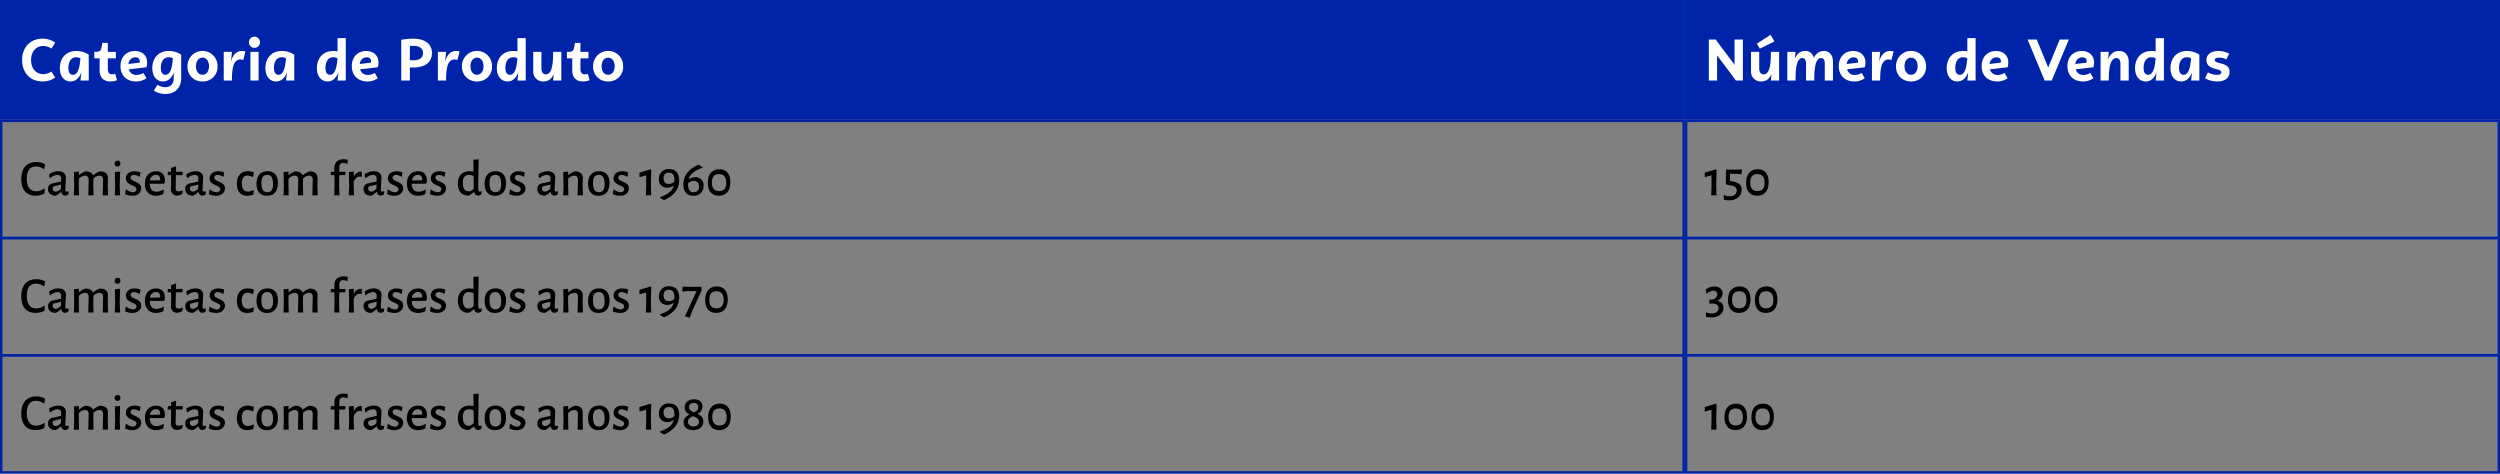 <svg xmlns="http://www.w3.org/2000/svg" width="1024" height="194" viewBox="0 0 1024 194">
  <rect x="0" y="0" width="1024" height="194" fill="#808080" stroke="none"/>
  <g id="_img_Tabela_1_" data-name="&lt;img Tabela_1&gt;" transform="translate(8273 11542.674)">
    <rect id="Retângulo_124926" data-name="Retângulo 124926" width="690.125" height="49" transform="translate(-8273 -11542.674)" fill="#0024a9"/>
    <g id="Retângulo_124927" data-name="Retângulo 124927" transform="translate(-8273 -11493.674)" fill="none" stroke="#0023a2" stroke-width="1">
      <rect width="690.125" height="49" stroke="none"/>
      <rect x="0.5" y="0.5" width="689.125" height="48" fill="none"/>
    </g>
    <g id="Retângulo_124928" data-name="Retângulo 124928" transform="translate(-8273 -11445.674)" fill="none" stroke="#0023a2" stroke-width="1">
      <rect width="690.125" height="49" stroke="none"/>
      <rect x="0.5" y="0.5" width="689.125" height="48" fill="none"/>
    </g>
    <g id="Retângulo_124929" data-name="Retângulo 124929" transform="translate(-8273 -11397.674)" fill="none" stroke="#0023a2" stroke-width="1">
      <rect width="690.125" height="49" stroke="none"/>
      <rect x="0.5" y="0.5" width="689.125" height="48" fill="none"/>
    </g>
    <path id="Caminho_770543" data-name="Caminho 770543" d="M0,0H333.875V49H0Z" transform="translate(-7582.875 -11542.674)" fill="#0024a9"/>
    <g id="Caminho_770544" data-name="Caminho 770544" transform="translate(-7582.875 -11493.674)" fill="none">
      <path d="M0,0H333.875V49H0Z" stroke="none"/>
      <path d="M 1 1 L 1 48 L 332.875 48 L 332.875 1 L 1 1 M 0 -3.814697265625e-06 L 333.875 -3.814697265625e-06 L 333.875 49 L 0 49 L 0 -3.814697265625e-06 Z" stroke="none" fill="#0024a9"/>
    </g>
    <g id="Caminho_770545" data-name="Caminho 770545" transform="translate(-7582.875 -11445.674)" fill="none">
      <path d="M0,0H333.875V49H0Z" stroke="none"/>
      <path d="M 1 1 L 1 48 L 332.875 48 L 332.875 1 L 1 1 M 0 -3.814697265625e-06 L 333.875 -3.814697265625e-06 L 333.875 49 L 0 49 L 0 -3.814697265625e-06 Z" stroke="none" fill="#0024a9"/>
    </g>
    <g id="Caminho_770546" data-name="Caminho 770546" transform="translate(-7582.875 -11397.674)" fill="none">
      <path d="M0,0H333.875V49H0Z" stroke="none"/>
      <path d="M 1 1 L 1 48 L 332.875 48 L 332.875 1 L 1 1 M 0 -3.814697265625e-06 L 333.875 -3.814697265625e-06 L 333.875 49 L 0 49 L 0 -3.814697265625e-06 Z" stroke="none" fill="#0024a9"/>
    </g>
    <path id="Caminho_771971" data-name="Caminho 771971" d="M9.72,22.36c-3.12,0-4.992-2.472-4.992-5.76S6.6,10.84,9.72,10.84A5.73,5.73,0,0,1,13.056,11.9l1.56-2.448A8.687,8.687,0,0,0,9.456,7.84c-5.256,0-8.4,3.72-8.4,8.76,0,5.064,3.144,8.76,8.4,8.76a8.632,8.632,0,0,0,5.16-1.608L13.056,21.3A5.893,5.893,0,0,1,9.72,22.36ZM23.3,12.88c-4.752,0-6.792,3.456-6.792,7.008,0,3.216,1.656,5.472,4.392,5.472,2.208,0,3.576-1.56,4.416-3.7L24.96,25h3.384V14.416A8.823,8.823,0,0,0,23.3,12.88Zm-1.368,9.768c-1.08,0-1.92-.7-1.92-2.88,0-1.656.576-4.32,3.24-4.32a3.938,3.938,0,0,1,1.68.408C24.744,19,24.048,22.648,21.936,22.648ZM37.224,25.36a7.728,7.728,0,0,0,2.688-.5l-.7-2.64a3.431,3.431,0,0,1-1.2.24c-1.248,0-1.848-.744-1.848-2.232V15.9h3.288V13.24H36.168V9.568H33.936l-.24,1.3c-.36,1.9-.552,2.376-2.712,2.376h-.36V15.9h2.184v4.9C32.808,23.608,34.3,25.36,37.224,25.36ZM47.952,22.7a3.1,3.1,0,0,1-3.192-2.3l7.2-.84a6.2,6.2,0,0,0,.312-1.968c0-2.976-2.16-4.7-5.04-4.7-3.408,0-5.88,2.4-5.88,6.192,0,3.768,2.472,6.288,6.36,6.288a7.239,7.239,0,0,0,4.272-1.32l-1.248-2.184A5.387,5.387,0,0,1,47.952,22.7Zm-.528-7.224c1.056,0,1.824.552,1.824,1.584a1.854,1.854,0,0,1-.072.6l-4.56.552A2.878,2.878,0,0,1,47.424,15.472ZM61.176,12.88c-4.752,0-6.792,3.456-6.792,7.008,0,3.216,1.656,5.472,4.392,5.472,2.16,0,3.528-1.512,4.368-3.6v2.232c0,2.52-1.344,3.72-3.432,3.72a5.959,5.959,0,0,1-3.216-.984l-1.488,2.4A8.677,8.677,0,0,0,59.784,30.5c3.7,0,6.432-2.3,6.432-6.5V14.416A8.823,8.823,0,0,0,61.176,12.88Zm-1.368,9.768c-1.08,0-1.92-.7-1.92-2.88,0-1.656.576-4.32,3.24-4.32a3.618,3.618,0,0,1,1.68.408C62.616,19,61.944,22.648,59.808,22.648ZM74.952,25.36A5.935,5.935,0,0,0,81.1,19.12a6.157,6.157,0,1,0-12.312,0A5.941,5.941,0,0,0,74.952,25.36Zm0-2.736c-1.776,0-2.688-1.632-2.688-3.5s.912-3.5,2.688-3.5c1.752,0,2.664,1.632,2.664,3.5S76.7,22.624,74.952,22.624Zm16.2-9.744c-2.592,0-3.888,1.92-4.56,4.488L87,13.24H83.64V25H87c0-3.888.24-8.64,3.432-8.64a3.808,3.808,0,0,1,1.2.216l.888-3.5A4.957,4.957,0,0,0,91.152,12.88Zm5.088-1.3A2.2,2.2,0,0,0,98.5,9.3a2.268,2.268,0,1,0-4.536,0A2.205,2.205,0,0,0,96.24,11.584ZM97.92,25V13.24H94.56V25ZM107.5,12.88c-4.752,0-6.792,3.456-6.792,7.008,0,3.216,1.656,5.472,4.392,5.472,2.208,0,3.576-1.56,4.416-3.7L109.152,25h3.384V14.416A8.823,8.823,0,0,0,107.5,12.88Zm-1.368,9.768c-1.08,0-1.92-.7-1.92-2.88,0-1.656.576-4.32,3.24-4.32a3.938,3.938,0,0,1,1.68.408C108.936,19,108.24,22.648,106.128,22.648Zm24.12-9.624a9.245,9.245,0,0,0-1.656-.144c-4.752,0-6.792,3.456-6.792,7.008,0,3.216,1.656,5.472,4.392,5.472,2.208,0,3.576-1.584,4.416-3.72l-.36,3.36h3.384V7.624h-3.384Zm-3.024,9.624c-1.08,0-1.92-.7-1.92-2.88,0-1.656.576-4.32,3.24-4.32a3.938,3.938,0,0,1,1.68.408C130.032,19,129.336,22.648,127.224,22.648Zm15.48.048a3.1,3.1,0,0,1-3.192-2.3l7.2-.84a6.2,6.2,0,0,0,.312-1.968c0-2.976-2.16-4.7-5.04-4.7-3.408,0-5.88,2.4-5.88,6.192,0,3.768,2.472,6.288,6.36,6.288a7.239,7.239,0,0,0,4.272-1.32l-1.248-2.184A5.387,5.387,0,0,1,142.7,22.7Zm-.528-7.224c1.056,0,1.824.552,1.824,1.584a1.855,1.855,0,0,1-.072.6l-4.56.552A2.878,2.878,0,0,1,142.176,15.472ZM161.184,7.84a29.324,29.324,0,0,0-4.824.456V25h3.528V19.6c.48.024.96.048,1.368.048,5.16,0,7.68-2.4,7.68-5.9C168.936,10.264,166.416,7.84,161.184,7.84Zm.072,8.856q-.612,0-1.368-.072v-5.76q.756-.072,1.368-.072c2.664,0,4.008,1.056,4.008,2.952C165.264,15.664,163.92,16.7,161.256,16.7Zm17.616-3.816c-2.592,0-3.888,1.92-4.56,4.488l.408-4.128h-3.36V25h3.36c0-3.888.24-8.64,3.432-8.64a3.808,3.808,0,0,1,1.2.216l.888-3.5A4.957,4.957,0,0,0,178.872,12.88Zm8.52,12.48a5.935,5.935,0,0,0,6.144-6.24,6.157,6.157,0,1,0-12.312,0A5.941,5.941,0,0,0,187.392,25.36Zm0-2.736c-1.776,0-2.688-1.632-2.688-3.5s.912-3.5,2.688-3.5c1.752,0,2.664,1.632,2.664,3.5S189.144,22.624,187.392,22.624Zm16.56-9.6a9.245,9.245,0,0,0-1.656-.144c-4.752,0-6.792,3.456-6.792,7.008,0,3.216,1.656,5.472,4.392,5.472,2.208,0,3.576-1.584,4.416-3.72l-.36,3.36h3.384V7.624h-3.384Zm-3.024,9.624c-1.08,0-1.92-.7-1.92-2.88,0-1.656.576-4.32,3.24-4.32a3.938,3.938,0,0,1,1.68.408C203.736,19,203.04,22.648,200.928,22.648Zm21-9.408h-3.384c0,3.816-.12,9.216-3,9.216-1.488,0-1.776-1.56-1.776-2.568V13.24h-3.36v7.752a4.02,4.02,0,0,0,4.272,4.368c2.064,0,3.336-1.224,4.128-3.048L218.544,25h3.384Zm8.88,12.12a7.728,7.728,0,0,0,2.688-.5l-.7-2.64a3.431,3.431,0,0,1-1.2.24c-1.248,0-1.848-.744-1.848-2.232V15.9h3.288V13.24h-3.288V9.568H227.52l-.24,1.3c-.36,1.9-.552,2.376-2.712,2.376h-.36V15.9h2.184v4.9C226.392,23.608,227.88,25.36,230.808,25.36Zm10.3,0a5.935,5.935,0,0,0,6.144-6.24,6.157,6.157,0,1,0-12.312,0A5.941,5.941,0,0,0,241.1,25.36Zm0-2.736c-1.776,0-2.688-1.632-2.688-3.5s.912-3.5,2.688-3.5c1.752,0,2.664,1.632,2.664,3.5S242.856,22.624,241.1,22.624Z" transform="translate(-8265 -11534.674)" fill="#fff"/>
    <path id="Caminho_771972" data-name="Caminho 771972" d="M5.256,25V14.656L12.984,25h2.832V8.2H12.408V18.52L4.68,8.2H1.872V25ZM27.144,6.256,21.528,9.9l1.248,2.016,5.976-2.952Zm3.528,6.984H27.288c0,3.816-.12,9.216-3,9.216-1.488,0-1.776-1.56-1.776-2.568V13.24h-3.36v7.752a4.02,4.02,0,0,0,4.272,4.368c2.064,0,3.336-1.224,4.128-3.048L27.288,25h3.384Zm18.288-.36A4.317,4.317,0,0,0,44.9,15.832,3.494,3.494,0,0,0,41.28,12.88c-2.088,0-3.384,1.3-4.176,3.216l.288-2.856h-3.36V25h3.36c0-3.792.168-9.216,2.832-9.216,1.32,0,1.464,1.44,1.464,2.568V25h3.384c0-3.768.144-9.216,2.808-9.216,1.344,0,1.488,1.44,1.488,2.568V25h3.36V17.416C52.728,14.56,51.36,12.88,48.96,12.88ZM61.7,22.7a3.1,3.1,0,0,1-3.192-2.3l7.2-.84a6.2,6.2,0,0,0,.312-1.968c0-2.976-2.16-4.7-5.04-4.7-3.408,0-5.88,2.4-5.88,6.192,0,3.768,2.472,6.288,6.36,6.288a7.239,7.239,0,0,0,4.272-1.32l-1.248-2.184A5.387,5.387,0,0,1,61.7,22.7Zm-.528-7.224c1.056,0,1.824.552,1.824,1.584a1.854,1.854,0,0,1-.072.6l-4.56.552A2.878,2.878,0,0,1,61.176,15.472ZM76.2,12.88c-2.592,0-3.888,1.92-4.56,4.488l.408-4.128h-3.36V25h3.36c0-3.888.24-8.64,3.432-8.64a3.808,3.808,0,0,1,1.2.216l.888-3.5A4.957,4.957,0,0,0,76.2,12.88Zm8.52,12.48a5.935,5.935,0,0,0,6.144-6.24,6.157,6.157,0,1,0-12.312,0A5.941,5.941,0,0,0,84.72,25.36Zm0-2.736c-1.776,0-2.688-1.632-2.688-3.5s.912-3.5,2.688-3.5c1.752,0,2.664,1.632,2.664,3.5S86.472,22.624,84.72,22.624Zm23.04-9.6a9.245,9.245,0,0,0-1.656-.144c-4.752,0-6.792,3.456-6.792,7.008,0,3.216,1.656,5.472,4.392,5.472,2.208,0,3.576-1.584,4.416-3.72L107.76,25h3.384V7.624H107.76Zm-3.024,9.624c-1.08,0-1.92-.7-1.92-2.88,0-1.656.576-4.32,3.24-4.32a3.938,3.938,0,0,1,1.68.408C107.544,19,106.848,22.648,104.736,22.648Zm15.48.048a3.1,3.1,0,0,1-3.192-2.3l7.2-.84a6.2,6.2,0,0,0,.312-1.968c0-2.976-2.16-4.7-5.04-4.7-3.408,0-5.88,2.4-5.88,6.192,0,3.768,2.472,6.288,6.36,6.288a7.239,7.239,0,0,0,4.272-1.32L123,21.856A5.387,5.387,0,0,1,120.216,22.7Zm-.528-7.224c1.056,0,1.824.552,1.824,1.584a1.854,1.854,0,0,1-.072.6l-4.56.552A2.878,2.878,0,0,1,119.688,15.472Zm21.192,4.176L136.176,8.2h-3.744L139.44,25h2.88l7.008-16.8h-3.744ZM155.352,22.7a3.1,3.1,0,0,1-3.192-2.3l7.2-.84a6.2,6.2,0,0,0,.312-1.968c0-2.976-2.16-4.7-5.04-4.7-3.408,0-5.88,2.4-5.88,6.192,0,3.768,2.472,6.288,6.36,6.288a7.239,7.239,0,0,0,4.272-1.32l-1.248-2.184A5.387,5.387,0,0,1,155.352,22.7Zm-.528-7.224c1.056,0,1.824.552,1.824,1.584a1.855,1.855,0,0,1-.072.6l-4.56.552A2.878,2.878,0,0,1,154.824,15.472Zm15.048-2.592c-2.28,0-3.648,1.392-4.464,3.432l.288-3.072h-3.36V25h3.36c0-3.816.216-9.216,3.144-9.216,1.488,0,1.632,1.584,1.632,2.568V25h3.384V17.416C173.856,14.584,172.392,12.88,169.872,12.88Zm15.024.144a9.245,9.245,0,0,0-1.656-.144c-4.752,0-6.792,3.456-6.792,7.008,0,3.216,1.656,5.472,4.392,5.472,2.208,0,3.576-1.584,4.416-3.72L184.9,25h3.384V7.624H184.9Zm-3.024,9.624c-1.08,0-1.92-.7-1.92-2.88,0-1.656.576-4.32,3.24-4.32a3.938,3.938,0,0,1,1.68.408C184.68,19,183.984,22.648,181.872,22.648ZM197.76,12.88c-4.752,0-6.792,3.456-6.792,7.008,0,3.216,1.656,5.472,4.392,5.472,2.208,0,3.576-1.56,4.416-3.7L199.416,25H202.8V14.416A8.823,8.823,0,0,0,197.76,12.88Zm-1.368,9.768c-1.08,0-1.92-.7-1.92-2.88,0-1.656.576-4.32,3.24-4.32a3.938,3.938,0,0,1,1.68.408C199.2,19,198.5,22.648,196.392,22.648Zm13.752,2.712c2.9,0,5.016-1.248,5.016-3.96,0-4.176-6.072-2.952-6.072-4.8,0-.768.96-.984,1.848-.984a6.275,6.275,0,0,1,2.928.72l1.152-2.352a9.328,9.328,0,0,0-4.416-1.1c-2.424,0-4.9,1.008-4.9,3.7,0,4.392,6.1,3.12,6.1,5.064,0,.648-.648,1.008-1.824,1.008a7.347,7.347,0,0,1-3.648-1.032L205.1,24.064A10.27,10.27,0,0,0,210.144,25.36Z" transform="translate(-7574.938 -11534.674)" fill="#fff"/>
    <path id="Caminho_771974" data-name="Caminho 771974" d="M6.867,5.371c-3.906,0-6.153,2.52-6.153,7.014,0,4.347,2.121,6.783,5.9,6.783a7.806,7.806,0,0,0,3.57-.882l.168-1.974-.21-.126a5.655,5.655,0,0,1-3.36,1.155c-2.415,0-3.8-1.764-3.8-5.187,0-3.318,1.344-4.977,3.8-4.977A4.991,4.991,0,0,1,9.891,8.269l.21-.063L10.5,6.3A7.12,7.12,0,0,0,6.867,5.371ZM15.876,9.13a6.729,6.729,0,0,0-3.78,1.26l.273,1.491.168.105a4.783,4.783,0,0,1,3-1.344,1.382,1.382,0,0,1,1.512,1.575l-.021,1.134-3.318.735a2.237,2.237,0,0,0-2.037,2.331c0,1.68,1.155,2.73,3.108,2.751a6.149,6.149,0,0,0,2.184-1.575h.147a1.635,1.635,0,0,0,1.533,1.554,3.422,3.422,0,0,0,1.323-.462l.21-1.176-.189-.147a3.212,3.212,0,0,1-.63.084c-.441,0-.609-.168-.609-.714,0-.714.252-4.242.252-4.977C19.005,10.1,17.787,9.13,15.876,9.13Zm1.155,5.46-.063,1.617a2.965,2.965,0,0,1-2.1,1.281,1.21,1.21,0,0,1-1.281-1.344.775.775,0,0,1,.714-.9ZM34.083,19h2.163l-.1-4.242.063-2.73c.021-1.806-1.092-2.835-3.255-2.835a7.616,7.616,0,0,0-2.772,1.575h-.126c-.42-1.008-1.449-1.575-3.024-1.575a6.974,6.974,0,0,0-2.583,1.491H24.3l.021-1.407-2.037.189.1,5.481L22.26,19h2.121l-.1-4.242L24.3,12.2a3.767,3.767,0,0,1,2.52-1.26c1.008,0,1.512.651,1.491,1.7L28.161,19H30.3l-.084-4.242.042-2.6a3.7,3.7,0,0,1,2.478-1.218c1.008,0,1.512.651,1.491,1.7ZM40.194,4.8a1.136,1.136,0,0,0-1.218,1.218A1.066,1.066,0,0,0,40.131,7.2a1.131,1.131,0,0,0,1.176-1.239A1.039,1.039,0,0,0,40.194,4.8Zm.84,9.954L41.2,9.277l-2.142.189.1,5.481L39.039,19h2.142ZM47.1,9.151c-2.226,0-3.528,1.26-3.528,2.919,0,3.045,4.347,2.646,4.347,4.431a1.342,1.342,0,0,1-1.491,1.239,4.437,4.437,0,0,1-2.688-1.134l-.231.147-.252,1.785a7.6,7.6,0,0,0,2.94.651c2.415,0,3.633-1.491,3.633-3.045,0-2.961-4.347-2.583-4.347-4.347a1.226,1.226,0,0,1,1.365-1.155,3.917,3.917,0,0,1,2.142.735l.273-.063.294-1.68A6.649,6.649,0,0,0,47.1,9.151Zm11.991,5.1.357-.336a8.182,8.182,0,0,0,.084-1.05c0-2.31-1.281-3.717-3.528-3.717-2.814,0-4.641,1.911-4.641,5.061,0,3.066,1.68,4.977,4.578,4.977a6.816,6.816,0,0,0,2.94-.714l.252-1.7-.189-.126a5.765,5.765,0,0,1-2.835.882c-1.848,0-2.73-1.2-2.772-3.276Zm-1.512-1.407-4.137.1a2.461,2.461,0,0,1,2.436-2.331c1.05,0,1.743.609,1.743,1.974Zm7.581,4.536c-.861,0-1.239-.336-1.218-1.386l.105-5.271h2.709l.1-1.218-.084-.147H64.092l.042-2.079-.189-.168-1.89.714V9.361H60.774L60.669,10.6l.084.126h1.323l.021,4.095-.084,1.512a2.506,2.506,0,0,0,2.478,2.793,6.063,6.063,0,0,0,2.142-.63l.21-1.344L66.633,17A3.311,3.311,0,0,1,65.163,17.383Zm6.93-8.253a6.729,6.729,0,0,0-3.78,1.26l.273,1.491.168.105a4.783,4.783,0,0,1,3-1.344,1.382,1.382,0,0,1,1.512,1.575l-.021,1.134-3.318.735a2.237,2.237,0,0,0-2.037,2.331c0,1.68,1.155,2.73,3.108,2.751a6.149,6.149,0,0,0,2.184-1.575h.147a1.635,1.635,0,0,0,1.533,1.554,3.422,3.422,0,0,0,1.323-.462l.21-1.176-.189-.147a3.212,3.212,0,0,1-.63.084c-.441,0-.609-.168-.609-.714,0-.714.252-4.242.252-4.977C75.222,10.1,74,9.13,72.093,9.13Zm1.155,5.46-.063,1.617a2.965,2.965,0,0,1-2.1,1.281A1.21,1.21,0,0,1,69.8,16.144a.775.775,0,0,1,.714-.9ZM81.4,9.151c-2.226,0-3.528,1.26-3.528,2.919,0,3.045,4.347,2.646,4.347,4.431a1.342,1.342,0,0,1-1.491,1.239,4.437,4.437,0,0,1-2.688-1.134l-.231.147-.252,1.785a7.6,7.6,0,0,0,2.94.651c2.415,0,3.633-1.491,3.633-3.045,0-2.961-4.347-2.583-4.347-4.347a1.226,1.226,0,0,1,1.365-1.155,3.917,3.917,0,0,1,2.142.735l.273-.063.294-1.68A6.649,6.649,0,0,0,81.4,9.151ZM93.45,9.13c-2.772,0-4.431,1.953-4.431,5.124,0,3.066,1.554,4.935,4.179,4.935a7.5,7.5,0,0,0,2.562-.483l.21-1.722-.189-.126a5.051,5.051,0,0,1-2.247.63c-1.6,0-2.5-1.26-2.5-3.4,0-2.037.882-3.192,2.373-3.192a4.163,4.163,0,0,1,2.058.651l.21-.084.357-1.785A6.3,6.3,0,0,0,93.45,9.13Zm8.148,0c-2.9,0-4.515,1.869-4.515,5.187,0,3.108,1.533,4.872,4.242,4.872,2.9,0,4.515-1.869,4.515-5.187C105.84,10.894,104.307,9.13,101.6,9.13Zm-.126,1.491c1.575,0,2.373,1.218,2.373,3.864,0,2.2-.8,3.234-2.373,3.234-1.6,0-2.394-1.2-2.394-3.864C99.078,11.692,99.876,10.621,101.472,10.621ZM119.952,19h2.163l-.1-4.242.063-2.73c.021-1.806-1.092-2.835-3.255-2.835a7.616,7.616,0,0,0-2.772,1.575h-.126c-.42-1.008-1.449-1.575-3.024-1.575a6.974,6.974,0,0,0-2.583,1.491h-.147l.021-1.407-2.037.189.1,5.481L108.129,19h2.121l-.1-4.242.021-2.562a3.767,3.767,0,0,1,2.52-1.26c1.008,0,1.512.651,1.491,1.7L114.03,19h2.142l-.084-4.242.042-2.6a3.7,3.7,0,0,1,2.478-1.218c1.008,0,1.512.651,1.491,1.7Zm12.81-14.784c-2.415,0-3.822,1.3-3.8,3.7l.021,1.449h-1.428l-.105,1.239.084.126h1.449l.042,4.2L128.9,19h2.142l-.147-4.263.063-4.011h2.436l.126-1.218-.063-.147h-2.478L131,7.555c.021-1.218.588-1.806,1.575-1.806a3.846,3.846,0,0,1,1.617.4l.147-.126.126-1.617A8.114,8.114,0,0,0,132.762,4.216Zm6.93,5.082a3.1,3.1,0,0,0-2.646,1.911H136.9l.021-1.932-2.037.189.126,5.481L134.862,19H137l-.147-4.242.021-1.386c.735-1.449,1.47-2.037,2.331-2.037a2.939,2.939,0,0,1,.777.1l.231-.063V9.34A4.091,4.091,0,0,0,139.692,9.3Zm5.418-.168a6.729,6.729,0,0,0-3.78,1.26l.273,1.491.168.105a4.783,4.783,0,0,1,3-1.344,1.382,1.382,0,0,1,1.512,1.575l-.021,1.134-3.318.735a2.237,2.237,0,0,0-2.037,2.331c0,1.68,1.155,2.73,3.108,2.751a6.149,6.149,0,0,0,2.184-1.575h.147a1.635,1.635,0,0,0,1.533,1.554,3.422,3.422,0,0,0,1.323-.462l.21-1.176-.189-.147a3.212,3.212,0,0,1-.63.084c-.441,0-.609-.168-.609-.714,0-.714.252-4.242.252-4.977C148.239,10.1,147.021,9.13,145.11,9.13Zm1.155,5.46-.063,1.617a2.965,2.965,0,0,1-2.1,1.281,1.21,1.21,0,0,1-1.281-1.344.775.775,0,0,1,.714-.9Zm8.148-5.439c-2.226,0-3.528,1.26-3.528,2.919,0,3.045,4.347,2.646,4.347,4.431a1.342,1.342,0,0,1-1.491,1.239,4.437,4.437,0,0,1-2.688-1.134l-.231.147-.252,1.785a7.6,7.6,0,0,0,2.94.651c2.415,0,3.633-1.491,3.633-3.045,0-2.961-4.347-2.583-4.347-4.347a1.226,1.226,0,0,1,1.365-1.155,3.917,3.917,0,0,1,2.142.735l.273-.063.294-1.68A6.649,6.649,0,0,0,154.413,9.151Zm11.991,5.1.357-.336a8.181,8.181,0,0,0,.084-1.05c0-2.31-1.281-3.717-3.528-3.717-2.814,0-4.641,1.911-4.641,5.061,0,3.066,1.68,4.977,4.578,4.977a6.816,6.816,0,0,0,2.94-.714l.252-1.7-.189-.126a5.765,5.765,0,0,1-2.835.882c-1.848,0-2.73-1.2-2.772-3.276Zm-1.512-1.407-4.137.1a2.461,2.461,0,0,1,2.436-2.331c1.05,0,1.743.609,1.743,1.974Zm7.077-3.7c-2.226,0-3.528,1.26-3.528,2.919,0,3.045,4.347,2.646,4.347,4.431A1.342,1.342,0,0,1,171.3,17.74a4.437,4.437,0,0,1-2.688-1.134l-.231.147-.252,1.785a7.6,7.6,0,0,0,2.94.651c2.415,0,3.633-1.491,3.633-3.045,0-2.961-4.347-2.583-4.347-4.347a1.226,1.226,0,0,1,1.365-1.155,3.917,3.917,0,0,1,2.142.735l.273-.063.294-1.68A6.649,6.649,0,0,0,171.969,9.151Zm15.918,5.586.168-10.479-2.142.168.042,4.893a8.851,8.851,0,0,0-1.638-.168c-2.961,0-4.767,1.806-4.767,5.04,0,3.108,1.533,4.935,4.347,4.935a8.577,8.577,0,0,0,2.184-1.449h.168a1.663,1.663,0,0,0,1.554,1.47,3.4,3.4,0,0,0,1.344-.462l.189-1.176-.189-.147a3.036,3.036,0,0,1-.651.084c-.4,0-.525-.168-.546-.693Zm-3.78-4.116a4.337,4.337,0,0,1,1.869.483l.063,3.822L186,16.291a2.684,2.684,0,0,1-2.058,1.092c-1.47,0-2.352-1.2-2.373-3.444C181.524,11.692,182.532,10.621,184.107,10.621Zm10.92-1.491c-2.9,0-4.515,1.869-4.515,5.187,0,3.108,1.533,4.872,4.242,4.872,2.9,0,4.515-1.869,4.515-5.187C199.269,10.894,197.736,9.13,195.027,9.13Zm-.126,1.491c1.575,0,2.373,1.218,2.373,3.864,0,2.2-.8,3.234-2.373,3.234-1.6,0-2.394-1.2-2.394-3.864C192.507,11.692,193.3,10.621,194.9,10.621Zm9.576-1.47c-2.226,0-3.528,1.26-3.528,2.919,0,3.045,4.347,2.646,4.347,4.431A1.342,1.342,0,0,1,203.8,17.74a4.437,4.437,0,0,1-2.688-1.134l-.231.147-.252,1.785a7.6,7.6,0,0,0,2.94.651c2.415,0,3.633-1.491,3.633-3.045,0-2.961-4.347-2.583-4.347-4.347a1.226,1.226,0,0,1,1.365-1.155,3.917,3.917,0,0,1,2.142.735l.273-.063.294-1.68A6.649,6.649,0,0,0,204.477,9.151ZM216.3,9.13a6.729,6.729,0,0,0-3.78,1.26l.273,1.491.168.105a4.783,4.783,0,0,1,3-1.344,1.382,1.382,0,0,1,1.512,1.575l-.021,1.134-3.318.735a2.237,2.237,0,0,0-2.037,2.331c0,1.68,1.155,2.73,3.108,2.751a6.149,6.149,0,0,0,2.184-1.575h.147a1.635,1.635,0,0,0,1.533,1.554,3.422,3.422,0,0,0,1.323-.462l.21-1.176-.189-.147a3.212,3.212,0,0,1-.63.084c-.441,0-.609-.168-.609-.714,0-.714.252-4.242.252-4.977C219.429,10.1,218.211,9.13,216.3,9.13Zm1.155,5.46-.063,1.617a2.965,2.965,0,0,1-2.1,1.281,1.21,1.21,0,0,1-1.281-1.344.775.775,0,0,1,.714-.9ZM228.585,19h2.163l-.105-4.242.063-2.73c.021-1.806-1.092-2.835-3.255-2.835a7.141,7.141,0,0,0-2.583,1.491h-.147l.021-1.407-2.037.189.105,5.481L222.684,19h2.142l-.126-4.242.021-2.562a3.767,3.767,0,0,1,2.52-1.26c1.008,0,1.512.651,1.491,1.7Zm8.82-9.87c-2.9,0-4.515,1.869-4.515,5.187,0,3.108,1.533,4.872,4.242,4.872,2.9,0,4.515-1.869,4.515-5.187C241.647,10.894,240.114,9.13,237.4,9.13Zm-.126,1.491c1.575,0,2.373,1.218,2.373,3.864,0,2.2-.8,3.234-2.373,3.234-1.6,0-2.394-1.2-2.394-3.864C234.885,11.692,235.683,10.621,237.279,10.621Zm9.576-1.47c-2.226,0-3.528,1.26-3.528,2.919,0,3.045,4.347,2.646,4.347,4.431a1.342,1.342,0,0,1-1.491,1.239,4.437,4.437,0,0,1-2.688-1.134l-.231.147-.252,1.785a7.6,7.6,0,0,0,2.94.651c2.415,0,3.633-1.491,3.633-3.045,0-2.961-4.347-2.583-4.347-4.347a1.226,1.226,0,0,1,1.365-1.155,3.917,3.917,0,0,1,2.142.735l.273-.063.294-1.68A6.649,6.649,0,0,0,246.855,9.151ZM258.741,8.6l-.315-.231L253.911,9.7v1.7l.189.126,2.562-.714.021,4.074L256.557,19h2.163l-.105-4.347Zm7.392-.336a3.9,3.9,0,0,0-4.242,4.032,3.281,3.281,0,0,0,3.4,3.591,4.339,4.339,0,0,0,2.478-.777l.147.168c-.672,1.995-2.415,3.36-5.607,4.494v.21l1.6.966h.126c3.906-1.617,6.153-4.515,6.153-8.043C270.186,10.012,268.821,8.269,266.133,8.269Zm-.231,6.09c-1.344,0-2.1-.84-2.1-2.352a2.041,2.041,0,0,1,2.184-2.289c1.617,0,2.268,1.092,2.268,3.234l-.021.5A3.826,3.826,0,0,1,265.9,14.359Zm10.9-2.793a4.339,4.339,0,0,0-2.478.777l-.147-.168c.672-1.995,2.415-3.36,5.607-4.494v-.21l-1.6-.966h-.126c-3.906,1.617-6.153,4.515-6.153,8.043,0,2.9,1.365,4.641,4.053,4.641a3.9,3.9,0,0,0,4.242-4.032A3.281,3.281,0,0,0,276.8,11.566Zm-.693,6.174c-1.617,0-2.268-1.092-2.268-3.234l.021-.5a3.826,3.826,0,0,1,2.331-.9c1.344,0,2.1.84,2.1,2.352A2.041,2.041,0,0,1,276.108,17.74Zm10.584-9.408c-3.024,0-4.767,2.037-4.767,5.586,0,3.339,1.638,5.25,4.494,5.25,3.024,0,4.725-2.016,4.725-5.544C291.144,10.243,289.527,8.332,286.692,8.332Zm-.168,1.974c1.932,0,2.961,1.176,2.961,3.57,0,2.268-1.008,3.4-2.94,3.4-1.974,0-2.94-1.176-2.94-3.507S284.571,10.306,286.524,10.306Z" transform="translate(-8265 -11481.674)"/>
    <path id="Caminho_771973" data-name="Caminho 771973" d="M5.04,8.6l-.315-.231L.21,9.7v1.7l.189.126,2.562-.714.021,4.074L2.856,19H5.019l-.105-4.347Zm10.437-.084-.126-.147-2.058.105H10.374L9.219,8.416l-.294.294L8.82,14.38l.168.189,1.869.357c1.764.315,2.457.966,2.457,2.079,0,1.407-1.092,2.373-2.835,2.373a5.822,5.822,0,0,1-2.394-.525l-.168.168.147,1.806a11.921,11.921,0,0,0,2.121.231c3.024,0,5.145-1.785,5.145-4.389,0-1.659-.882-2.772-3.528-3.318l-1.3-.273.063-2.877h2.814l1.722.147.147-.147Zm6.447-.189c-3.024,0-4.767,2.037-4.767,5.586,0,3.339,1.638,5.25,4.494,5.25,3.024,0,4.725-2.016,4.725-5.544C26.376,10.243,24.759,8.332,21.924,8.332Zm-.168,1.974c1.932,0,2.961,1.176,2.961,3.57,0,2.268-1.008,3.4-2.94,3.4-1.974,0-2.94-1.176-2.94-3.507S19.8,10.306,21.756,10.306Z" transform="translate(-7574.938 -11481.674)"/>
    <path id="Caminho_771978" data-name="Caminho 771978" d="M4.116,8.353A5.663,5.663,0,0,0,.588,9.634L.9,11.251h.231A4.077,4.077,0,0,1,3.7,10.1a1.457,1.457,0,0,1,1.659,1.47,2.313,2.313,0,0,1-2.331,2.121l-.924.021-.063,1.47.126.147H3.486c1.554.063,2.373.735,2.373,1.89,0,1.344-1.113,2.163-2.835,2.163A5.641,5.641,0,0,1,.8,18.916l-.147.147.105,1.764a14.534,14.534,0,0,0,2.163.189c2.982,0,4.977-1.6,4.977-3.969A2.793,2.793,0,0,0,5.46,14.275v-.084A3.532,3.532,0,0,0,7.518,11.1C7.518,9.466,6.153,8.353,4.116,8.353ZM14.49,8.332c-3.024,0-4.767,2.037-4.767,5.586,0,3.339,1.638,5.25,4.494,5.25,3.024,0,4.725-2.016,4.725-5.544C18.942,10.243,17.325,8.332,14.49,8.332Zm-.168,1.974c1.932,0,2.961,1.176,2.961,3.57,0,2.268-1.008,3.4-2.94,3.4-1.974,0-2.94-1.176-2.94-3.507S12.369,10.306,14.322,10.306ZM25.515,8.332c-3.024,0-4.767,2.037-4.767,5.586,0,3.339,1.638,5.25,4.494,5.25,3.024,0,4.725-2.016,4.725-5.544C29.967,10.243,28.35,8.332,25.515,8.332Zm-.168,1.974c1.932,0,2.961,1.176,2.961,3.57,0,2.268-1.008,3.4-2.94,3.4-1.974,0-2.94-1.176-2.94-3.507S23.394,10.306,25.347,10.306Z" transform="translate(-7574.938 -11433.674)"/>
    <path id="Caminho_771977" data-name="Caminho 771977" d="M5.04,8.6l-.315-.231L.21,9.7v1.7l.189.126,2.562-.714.021,4.074L2.856,19H5.019l-.105-4.347Zm8-.273c-3.024,0-4.767,2.037-4.767,5.586,0,3.339,1.638,5.25,4.494,5.25,3.024,0,4.725-2.016,4.725-5.544C17.493,10.243,15.876,8.332,13.041,8.332Zm-.168,1.974c1.932,0,2.961,1.176,2.961,3.57,0,2.268-1.008,3.4-2.94,3.4-1.974,0-2.94-1.176-2.94-3.507S10.92,10.306,12.873,10.306ZM24.066,8.332c-3.024,0-4.767,2.037-4.767,5.586,0,3.339,1.638,5.25,4.494,5.25,3.024,0,4.725-2.016,4.725-5.544C28.518,10.243,26.9,8.332,24.066,8.332ZM23.9,10.306c1.932,0,2.961,1.176,2.961,3.57,0,2.268-1.008,3.4-2.94,3.4-1.974,0-2.94-1.176-2.94-3.507S21.945,10.306,23.9,10.306Z" transform="translate(-7574.938 -11385.674)"/>
    <path id="Caminho_771975" data-name="Caminho 771975" d="M6.867,5.371c-3.906,0-6.153,2.52-6.153,7.014,0,4.347,2.121,6.783,5.9,6.783a7.806,7.806,0,0,0,3.57-.882l.168-1.974-.21-.126a5.655,5.655,0,0,1-3.36,1.155c-2.415,0-3.8-1.764-3.8-5.187,0-3.318,1.344-4.977,3.8-4.977A4.991,4.991,0,0,1,9.891,8.269l.21-.063L10.5,6.3A7.12,7.12,0,0,0,6.867,5.371ZM15.876,9.13a6.729,6.729,0,0,0-3.78,1.26l.273,1.491.168.105a4.783,4.783,0,0,1,3-1.344,1.382,1.382,0,0,1,1.512,1.575l-.021,1.134-3.318.735a2.237,2.237,0,0,0-2.037,2.331c0,1.68,1.155,2.73,3.108,2.751a6.149,6.149,0,0,0,2.184-1.575h.147a1.635,1.635,0,0,0,1.533,1.554,3.422,3.422,0,0,0,1.323-.462l.21-1.176-.189-.147a3.212,3.212,0,0,1-.63.084c-.441,0-.609-.168-.609-.714,0-.714.252-4.242.252-4.977C19.005,10.1,17.787,9.13,15.876,9.13Zm1.155,5.46-.063,1.617a2.965,2.965,0,0,1-2.1,1.281,1.21,1.21,0,0,1-1.281-1.344.775.775,0,0,1,.714-.9ZM34.083,19h2.163l-.1-4.242.063-2.73c.021-1.806-1.092-2.835-3.255-2.835a7.616,7.616,0,0,0-2.772,1.575h-.126c-.42-1.008-1.449-1.575-3.024-1.575a6.974,6.974,0,0,0-2.583,1.491H24.3l.021-1.407-2.037.189.1,5.481L22.26,19h2.121l-.1-4.242L24.3,12.2a3.767,3.767,0,0,1,2.52-1.26c1.008,0,1.512.651,1.491,1.7L28.161,19H30.3l-.084-4.242.042-2.6a3.7,3.7,0,0,1,2.478-1.218c1.008,0,1.512.651,1.491,1.7ZM40.194,4.8a1.136,1.136,0,0,0-1.218,1.218A1.066,1.066,0,0,0,40.131,7.2a1.131,1.131,0,0,0,1.176-1.239A1.039,1.039,0,0,0,40.194,4.8Zm.84,9.954L41.2,9.277l-2.142.189.1,5.481L39.039,19h2.142ZM47.1,9.151c-2.226,0-3.528,1.26-3.528,2.919,0,3.045,4.347,2.646,4.347,4.431a1.342,1.342,0,0,1-1.491,1.239,4.437,4.437,0,0,1-2.688-1.134l-.231.147-.252,1.785a7.6,7.6,0,0,0,2.94.651c2.415,0,3.633-1.491,3.633-3.045,0-2.961-4.347-2.583-4.347-4.347a1.226,1.226,0,0,1,1.365-1.155,3.917,3.917,0,0,1,2.142.735l.273-.063.294-1.68A6.649,6.649,0,0,0,47.1,9.151Zm11.991,5.1.357-.336a8.182,8.182,0,0,0,.084-1.05c0-2.31-1.281-3.717-3.528-3.717-2.814,0-4.641,1.911-4.641,5.061,0,3.066,1.68,4.977,4.578,4.977a6.816,6.816,0,0,0,2.94-.714l.252-1.7-.189-.126a5.765,5.765,0,0,1-2.835.882c-1.848,0-2.73-1.2-2.772-3.276Zm-1.512-1.407-4.137.1a2.461,2.461,0,0,1,2.436-2.331c1.05,0,1.743.609,1.743,1.974Zm7.581,4.536c-.861,0-1.239-.336-1.218-1.386l.105-5.271h2.709l.1-1.218-.084-.147H64.092l.042-2.079-.189-.168-1.89.714V9.361H60.774L60.669,10.6l.084.126h1.323l.021,4.095-.084,1.512a2.506,2.506,0,0,0,2.478,2.793,6.063,6.063,0,0,0,2.142-.63l.21-1.344L66.633,17A3.311,3.311,0,0,1,65.163,17.383Zm6.93-8.253a6.729,6.729,0,0,0-3.78,1.26l.273,1.491.168.105a4.783,4.783,0,0,1,3-1.344,1.382,1.382,0,0,1,1.512,1.575l-.021,1.134-3.318.735a2.237,2.237,0,0,0-2.037,2.331c0,1.68,1.155,2.73,3.108,2.751a6.149,6.149,0,0,0,2.184-1.575h.147a1.635,1.635,0,0,0,1.533,1.554,3.422,3.422,0,0,0,1.323-.462l.21-1.176-.189-.147a3.212,3.212,0,0,1-.63.084c-.441,0-.609-.168-.609-.714,0-.714.252-4.242.252-4.977C75.222,10.1,74,9.13,72.093,9.13Zm1.155,5.46-.063,1.617a2.965,2.965,0,0,1-2.1,1.281A1.21,1.21,0,0,1,69.8,16.144a.775.775,0,0,1,.714-.9ZM81.4,9.151c-2.226,0-3.528,1.26-3.528,2.919,0,3.045,4.347,2.646,4.347,4.431a1.342,1.342,0,0,1-1.491,1.239,4.437,4.437,0,0,1-2.688-1.134l-.231.147-.252,1.785a7.6,7.6,0,0,0,2.94.651c2.415,0,3.633-1.491,3.633-3.045,0-2.961-4.347-2.583-4.347-4.347a1.226,1.226,0,0,1,1.365-1.155,3.917,3.917,0,0,1,2.142.735l.273-.063.294-1.68A6.649,6.649,0,0,0,81.4,9.151ZM93.45,9.13c-2.772,0-4.431,1.953-4.431,5.124,0,3.066,1.554,4.935,4.179,4.935a7.5,7.5,0,0,0,2.562-.483l.21-1.722-.189-.126a5.051,5.051,0,0,1-2.247.63c-1.6,0-2.5-1.26-2.5-3.4,0-2.037.882-3.192,2.373-3.192a4.163,4.163,0,0,1,2.058.651l.21-.084.357-1.785A6.3,6.3,0,0,0,93.45,9.13Zm8.148,0c-2.9,0-4.515,1.869-4.515,5.187,0,3.108,1.533,4.872,4.242,4.872,2.9,0,4.515-1.869,4.515-5.187C105.84,10.894,104.307,9.13,101.6,9.13Zm-.126,1.491c1.575,0,2.373,1.218,2.373,3.864,0,2.2-.8,3.234-2.373,3.234-1.6,0-2.394-1.2-2.394-3.864C99.078,11.692,99.876,10.621,101.472,10.621ZM119.952,19h2.163l-.1-4.242.063-2.73c.021-1.806-1.092-2.835-3.255-2.835a7.616,7.616,0,0,0-2.772,1.575h-.126c-.42-1.008-1.449-1.575-3.024-1.575a6.974,6.974,0,0,0-2.583,1.491h-.147l.021-1.407-2.037.189.1,5.481L108.129,19h2.121l-.1-4.242.021-2.562a3.767,3.767,0,0,1,2.52-1.26c1.008,0,1.512.651,1.491,1.7L114.03,19h2.142l-.084-4.242.042-2.6a3.7,3.7,0,0,1,2.478-1.218c1.008,0,1.512.651,1.491,1.7Zm12.81-14.784c-2.415,0-3.822,1.3-3.8,3.7l.021,1.449h-1.428l-.105,1.239.084.126h1.449l.042,4.2L128.9,19h2.142l-.147-4.263.063-4.011h2.436l.126-1.218-.063-.147h-2.478L131,7.555c.021-1.218.588-1.806,1.575-1.806a3.846,3.846,0,0,1,1.617.4l.147-.126.126-1.617A8.114,8.114,0,0,0,132.762,4.216Zm6.93,5.082a3.1,3.1,0,0,0-2.646,1.911H136.9l.021-1.932-2.037.189.126,5.481L134.862,19H137l-.147-4.242.021-1.386c.735-1.449,1.47-2.037,2.331-2.037a2.939,2.939,0,0,1,.777.1l.231-.063V9.34A4.091,4.091,0,0,0,139.692,9.3Zm5.418-.168a6.729,6.729,0,0,0-3.78,1.26l.273,1.491.168.105a4.783,4.783,0,0,1,3-1.344,1.382,1.382,0,0,1,1.512,1.575l-.021,1.134-3.318.735a2.237,2.237,0,0,0-2.037,2.331c0,1.68,1.155,2.73,3.108,2.751a6.149,6.149,0,0,0,2.184-1.575h.147a1.635,1.635,0,0,0,1.533,1.554,3.422,3.422,0,0,0,1.323-.462l.21-1.176-.189-.147a3.212,3.212,0,0,1-.63.084c-.441,0-.609-.168-.609-.714,0-.714.252-4.242.252-4.977C148.239,10.1,147.021,9.13,145.11,9.13Zm1.155,5.46-.063,1.617a2.965,2.965,0,0,1-2.1,1.281,1.21,1.21,0,0,1-1.281-1.344.775.775,0,0,1,.714-.9Zm8.148-5.439c-2.226,0-3.528,1.26-3.528,2.919,0,3.045,4.347,2.646,4.347,4.431a1.342,1.342,0,0,1-1.491,1.239,4.437,4.437,0,0,1-2.688-1.134l-.231.147-.252,1.785a7.6,7.6,0,0,0,2.94.651c2.415,0,3.633-1.491,3.633-3.045,0-2.961-4.347-2.583-4.347-4.347a1.226,1.226,0,0,1,1.365-1.155,3.917,3.917,0,0,1,2.142.735l.273-.063.294-1.68A6.649,6.649,0,0,0,154.413,9.151Zm11.991,5.1.357-.336a8.181,8.181,0,0,0,.084-1.05c0-2.31-1.281-3.717-3.528-3.717-2.814,0-4.641,1.911-4.641,5.061,0,3.066,1.68,4.977,4.578,4.977a6.816,6.816,0,0,0,2.94-.714l.252-1.7-.189-.126a5.765,5.765,0,0,1-2.835.882c-1.848,0-2.73-1.2-2.772-3.276Zm-1.512-1.407-4.137.1a2.461,2.461,0,0,1,2.436-2.331c1.05,0,1.743.609,1.743,1.974Zm7.077-3.7c-2.226,0-3.528,1.26-3.528,2.919,0,3.045,4.347,2.646,4.347,4.431A1.342,1.342,0,0,1,171.3,17.74a4.437,4.437,0,0,1-2.688-1.134l-.231.147-.252,1.785a7.6,7.6,0,0,0,2.94.651c2.415,0,3.633-1.491,3.633-3.045,0-2.961-4.347-2.583-4.347-4.347a1.226,1.226,0,0,1,1.365-1.155,3.917,3.917,0,0,1,2.142.735l.273-.063.294-1.68A6.649,6.649,0,0,0,171.969,9.151Zm15.918,5.586.168-10.479-2.142.168.042,4.893a8.851,8.851,0,0,0-1.638-.168c-2.961,0-4.767,1.806-4.767,5.04,0,3.108,1.533,4.935,4.347,4.935a8.577,8.577,0,0,0,2.184-1.449h.168a1.663,1.663,0,0,0,1.554,1.47,3.4,3.4,0,0,0,1.344-.462l.189-1.176-.189-.147a3.036,3.036,0,0,1-.651.084c-.4,0-.525-.168-.546-.693Zm-3.78-4.116a4.337,4.337,0,0,1,1.869.483l.063,3.822L186,16.291a2.684,2.684,0,0,1-2.058,1.092c-1.47,0-2.352-1.2-2.373-3.444C181.524,11.692,182.532,10.621,184.107,10.621Zm10.92-1.491c-2.9,0-4.515,1.869-4.515,5.187,0,3.108,1.533,4.872,4.242,4.872,2.9,0,4.515-1.869,4.515-5.187C199.269,10.894,197.736,9.13,195.027,9.13Zm-.126,1.491c1.575,0,2.373,1.218,2.373,3.864,0,2.2-.8,3.234-2.373,3.234-1.6,0-2.394-1.2-2.394-3.864C192.507,11.692,193.3,10.621,194.9,10.621Zm9.576-1.47c-2.226,0-3.528,1.26-3.528,2.919,0,3.045,4.347,2.646,4.347,4.431A1.342,1.342,0,0,1,203.8,17.74a4.437,4.437,0,0,1-2.688-1.134l-.231.147-.252,1.785a7.6,7.6,0,0,0,2.94.651c2.415,0,3.633-1.491,3.633-3.045,0-2.961-4.347-2.583-4.347-4.347a1.226,1.226,0,0,1,1.365-1.155,3.917,3.917,0,0,1,2.142.735l.273-.063.294-1.68A6.649,6.649,0,0,0,204.477,9.151ZM216.3,9.13a6.729,6.729,0,0,0-3.78,1.26l.273,1.491.168.105a4.783,4.783,0,0,1,3-1.344,1.382,1.382,0,0,1,1.512,1.575l-.021,1.134-3.318.735a2.237,2.237,0,0,0-2.037,2.331c0,1.68,1.155,2.73,3.108,2.751a6.149,6.149,0,0,0,2.184-1.575h.147a1.635,1.635,0,0,0,1.533,1.554,3.422,3.422,0,0,0,1.323-.462l.21-1.176-.189-.147a3.212,3.212,0,0,1-.63.084c-.441,0-.609-.168-.609-.714,0-.714.252-4.242.252-4.977C219.429,10.1,218.211,9.13,216.3,9.13Zm1.155,5.46-.063,1.617a2.965,2.965,0,0,1-2.1,1.281,1.21,1.21,0,0,1-1.281-1.344.775.775,0,0,1,.714-.9ZM228.585,19h2.163l-.105-4.242.063-2.73c.021-1.806-1.092-2.835-3.255-2.835a7.141,7.141,0,0,0-2.583,1.491h-.147l.021-1.407-2.037.189.105,5.481L222.684,19h2.142l-.126-4.242.021-2.562a3.767,3.767,0,0,1,2.52-1.26c1.008,0,1.512.651,1.491,1.7Zm8.82-9.87c-2.9,0-4.515,1.869-4.515,5.187,0,3.108,1.533,4.872,4.242,4.872,2.9,0,4.515-1.869,4.515-5.187C241.647,10.894,240.114,9.13,237.4,9.13Zm-.126,1.491c1.575,0,2.373,1.218,2.373,3.864,0,2.2-.8,3.234-2.373,3.234-1.6,0-2.394-1.2-2.394-3.864C234.885,11.692,235.683,10.621,237.279,10.621Zm9.576-1.47c-2.226,0-3.528,1.26-3.528,2.919,0,3.045,4.347,2.646,4.347,4.431a1.342,1.342,0,0,1-1.491,1.239,4.437,4.437,0,0,1-2.688-1.134l-.231.147-.252,1.785a7.6,7.6,0,0,0,2.94.651c2.415,0,3.633-1.491,3.633-3.045,0-2.961-4.347-2.583-4.347-4.347a1.226,1.226,0,0,1,1.365-1.155,3.917,3.917,0,0,1,2.142.735l.273-.063.294-1.68A6.649,6.649,0,0,0,246.855,9.151ZM258.741,8.6l-.315-.231L253.911,9.7v1.7l.189.126,2.562-.714.021,4.074L256.557,19h2.163l-.105-4.347Zm7.392-.336a3.9,3.9,0,0,0-4.242,4.032,3.281,3.281,0,0,0,3.4,3.591,4.339,4.339,0,0,0,2.478-.777l.147.168c-.672,1.995-2.415,3.36-5.607,4.494v.21l1.6.966h.126c3.906-1.617,6.153-4.515,6.153-8.043C270.186,10.012,268.821,8.269,266.133,8.269Zm-.231,6.09c-1.344,0-2.1-.84-2.1-2.352a2.041,2.041,0,0,1,2.184-2.289c1.617,0,2.268,1.092,2.268,3.234l-.021.5A3.826,3.826,0,0,1,265.9,14.359Zm7.77-5.88L271.593,8.4l-.147,1.827.126.21,1.743-.189h4.032L272.664,20.3l.126.357,1.722.462,1.029-2.751,3.822-8.358-.021-1.575-.945.042Zm11.949-.147c-3.024,0-4.767,2.037-4.767,5.586,0,3.339,1.638,5.25,4.494,5.25,3.024,0,4.725-2.016,4.725-5.544C290.073,10.243,288.456,8.332,285.621,8.332Zm-.168,1.974c1.932,0,2.961,1.176,2.961,3.57,0,2.268-1.008,3.4-2.94,3.4-1.974,0-2.94-1.176-2.94-3.507S283.5,10.306,285.453,10.306Z" transform="translate(-8265 -11433.674)"/>
    <path id="Caminho_771976" data-name="Caminho 771976" d="M6.867,5.371c-3.906,0-6.153,2.52-6.153,7.014,0,4.347,2.121,6.783,5.9,6.783a7.806,7.806,0,0,0,3.57-.882l.168-1.974-.21-.126a5.655,5.655,0,0,1-3.36,1.155c-2.415,0-3.8-1.764-3.8-5.187,0-3.318,1.344-4.977,3.8-4.977A4.991,4.991,0,0,1,9.891,8.269l.21-.063L10.5,6.3A7.12,7.12,0,0,0,6.867,5.371ZM15.876,9.13a6.729,6.729,0,0,0-3.78,1.26l.273,1.491.168.105a4.783,4.783,0,0,1,3-1.344,1.382,1.382,0,0,1,1.512,1.575l-.021,1.134-3.318.735a2.237,2.237,0,0,0-2.037,2.331c0,1.68,1.155,2.73,3.108,2.751a6.149,6.149,0,0,0,2.184-1.575h.147a1.635,1.635,0,0,0,1.533,1.554,3.422,3.422,0,0,0,1.323-.462l.21-1.176-.189-.147a3.212,3.212,0,0,1-.63.084c-.441,0-.609-.168-.609-.714,0-.714.252-4.242.252-4.977C19.005,10.1,17.787,9.13,15.876,9.13Zm1.155,5.46-.063,1.617a2.965,2.965,0,0,1-2.1,1.281,1.21,1.21,0,0,1-1.281-1.344.775.775,0,0,1,.714-.9ZM34.083,19h2.163l-.1-4.242.063-2.73c.021-1.806-1.092-2.835-3.255-2.835a7.616,7.616,0,0,0-2.772,1.575h-.126c-.42-1.008-1.449-1.575-3.024-1.575a6.974,6.974,0,0,0-2.583,1.491H24.3l.021-1.407-2.037.189.1,5.481L22.26,19h2.121l-.1-4.242L24.3,12.2a3.767,3.767,0,0,1,2.52-1.26c1.008,0,1.512.651,1.491,1.7L28.161,19H30.3l-.084-4.242.042-2.6a3.7,3.7,0,0,1,2.478-1.218c1.008,0,1.512.651,1.491,1.7ZM40.194,4.8a1.136,1.136,0,0,0-1.218,1.218A1.066,1.066,0,0,0,40.131,7.2a1.131,1.131,0,0,0,1.176-1.239A1.039,1.039,0,0,0,40.194,4.8Zm.84,9.954L41.2,9.277l-2.142.189.1,5.481L39.039,19h2.142ZM47.1,9.151c-2.226,0-3.528,1.26-3.528,2.919,0,3.045,4.347,2.646,4.347,4.431a1.342,1.342,0,0,1-1.491,1.239,4.437,4.437,0,0,1-2.688-1.134l-.231.147-.252,1.785a7.6,7.6,0,0,0,2.94.651c2.415,0,3.633-1.491,3.633-3.045,0-2.961-4.347-2.583-4.347-4.347a1.226,1.226,0,0,1,1.365-1.155,3.917,3.917,0,0,1,2.142.735l.273-.063.294-1.68A6.649,6.649,0,0,0,47.1,9.151Zm11.991,5.1.357-.336a8.182,8.182,0,0,0,.084-1.05c0-2.31-1.281-3.717-3.528-3.717-2.814,0-4.641,1.911-4.641,5.061,0,3.066,1.68,4.977,4.578,4.977a6.816,6.816,0,0,0,2.94-.714l.252-1.7-.189-.126a5.765,5.765,0,0,1-2.835.882c-1.848,0-2.73-1.2-2.772-3.276Zm-1.512-1.407-4.137.1a2.461,2.461,0,0,1,2.436-2.331c1.05,0,1.743.609,1.743,1.974Zm7.581,4.536c-.861,0-1.239-.336-1.218-1.386l.105-5.271h2.709l.1-1.218-.084-.147H64.092l.042-2.079-.189-.168-1.89.714V9.361H60.774L60.669,10.6l.084.126h1.323l.021,4.095-.084,1.512a2.506,2.506,0,0,0,2.478,2.793,6.063,6.063,0,0,0,2.142-.63l.21-1.344L66.633,17A3.311,3.311,0,0,1,65.163,17.383Zm6.93-8.253a6.729,6.729,0,0,0-3.78,1.26l.273,1.491.168.105a4.783,4.783,0,0,1,3-1.344,1.382,1.382,0,0,1,1.512,1.575l-.021,1.134-3.318.735a2.237,2.237,0,0,0-2.037,2.331c0,1.68,1.155,2.73,3.108,2.751a6.149,6.149,0,0,0,2.184-1.575h.147a1.635,1.635,0,0,0,1.533,1.554,3.422,3.422,0,0,0,1.323-.462l.21-1.176-.189-.147a3.212,3.212,0,0,1-.63.084c-.441,0-.609-.168-.609-.714,0-.714.252-4.242.252-4.977C75.222,10.1,74,9.13,72.093,9.13Zm1.155,5.46-.063,1.617a2.965,2.965,0,0,1-2.1,1.281A1.21,1.21,0,0,1,69.8,16.144a.775.775,0,0,1,.714-.9ZM81.4,9.151c-2.226,0-3.528,1.26-3.528,2.919,0,3.045,4.347,2.646,4.347,4.431a1.342,1.342,0,0,1-1.491,1.239,4.437,4.437,0,0,1-2.688-1.134l-.231.147-.252,1.785a7.6,7.6,0,0,0,2.94.651c2.415,0,3.633-1.491,3.633-3.045,0-2.961-4.347-2.583-4.347-4.347a1.226,1.226,0,0,1,1.365-1.155,3.917,3.917,0,0,1,2.142.735l.273-.063.294-1.68A6.649,6.649,0,0,0,81.4,9.151ZM93.45,9.13c-2.772,0-4.431,1.953-4.431,5.124,0,3.066,1.554,4.935,4.179,4.935a7.5,7.5,0,0,0,2.562-.483l.21-1.722-.189-.126a5.051,5.051,0,0,1-2.247.63c-1.6,0-2.5-1.26-2.5-3.4,0-2.037.882-3.192,2.373-3.192a4.163,4.163,0,0,1,2.058.651l.21-.084.357-1.785A6.3,6.3,0,0,0,93.45,9.13Zm8.148,0c-2.9,0-4.515,1.869-4.515,5.187,0,3.108,1.533,4.872,4.242,4.872,2.9,0,4.515-1.869,4.515-5.187C105.84,10.894,104.307,9.13,101.6,9.13Zm-.126,1.491c1.575,0,2.373,1.218,2.373,3.864,0,2.2-.8,3.234-2.373,3.234-1.6,0-2.394-1.2-2.394-3.864C99.078,11.692,99.876,10.621,101.472,10.621ZM119.952,19h2.163l-.1-4.242.063-2.73c.021-1.806-1.092-2.835-3.255-2.835a7.616,7.616,0,0,0-2.772,1.575h-.126c-.42-1.008-1.449-1.575-3.024-1.575a6.974,6.974,0,0,0-2.583,1.491h-.147l.021-1.407-2.037.189.1,5.481L108.129,19h2.121l-.1-4.242.021-2.562a3.767,3.767,0,0,1,2.52-1.26c1.008,0,1.512.651,1.491,1.7L114.03,19h2.142l-.084-4.242.042-2.6a3.7,3.7,0,0,1,2.478-1.218c1.008,0,1.512.651,1.491,1.7Zm12.81-14.784c-2.415,0-3.822,1.3-3.8,3.7l.021,1.449h-1.428l-.105,1.239.084.126h1.449l.042,4.2L128.9,19h2.142l-.147-4.263.063-4.011h2.436l.126-1.218-.063-.147h-2.478L131,7.555c.021-1.218.588-1.806,1.575-1.806a3.846,3.846,0,0,1,1.617.4l.147-.126.126-1.617A8.114,8.114,0,0,0,132.762,4.216Zm6.93,5.082a3.1,3.1,0,0,0-2.646,1.911H136.9l.021-1.932-2.037.189.126,5.481L134.862,19H137l-.147-4.242.021-1.386c.735-1.449,1.47-2.037,2.331-2.037a2.939,2.939,0,0,1,.777.1l.231-.063V9.34A4.091,4.091,0,0,0,139.692,9.3Zm5.418-.168a6.729,6.729,0,0,0-3.78,1.26l.273,1.491.168.105a4.783,4.783,0,0,1,3-1.344,1.382,1.382,0,0,1,1.512,1.575l-.021,1.134-3.318.735a2.237,2.237,0,0,0-2.037,2.331c0,1.68,1.155,2.73,3.108,2.751a6.149,6.149,0,0,0,2.184-1.575h.147a1.635,1.635,0,0,0,1.533,1.554,3.422,3.422,0,0,0,1.323-.462l.21-1.176-.189-.147a3.212,3.212,0,0,1-.63.084c-.441,0-.609-.168-.609-.714,0-.714.252-4.242.252-4.977C148.239,10.1,147.021,9.13,145.11,9.13Zm1.155,5.46-.063,1.617a2.965,2.965,0,0,1-2.1,1.281,1.21,1.21,0,0,1-1.281-1.344.775.775,0,0,1,.714-.9Zm8.148-5.439c-2.226,0-3.528,1.26-3.528,2.919,0,3.045,4.347,2.646,4.347,4.431a1.342,1.342,0,0,1-1.491,1.239,4.437,4.437,0,0,1-2.688-1.134l-.231.147-.252,1.785a7.6,7.6,0,0,0,2.94.651c2.415,0,3.633-1.491,3.633-3.045,0-2.961-4.347-2.583-4.347-4.347a1.226,1.226,0,0,1,1.365-1.155,3.917,3.917,0,0,1,2.142.735l.273-.063.294-1.68A6.649,6.649,0,0,0,154.413,9.151Zm11.991,5.1.357-.336a8.181,8.181,0,0,0,.084-1.05c0-2.31-1.281-3.717-3.528-3.717-2.814,0-4.641,1.911-4.641,5.061,0,3.066,1.68,4.977,4.578,4.977a6.816,6.816,0,0,0,2.94-.714l.252-1.7-.189-.126a5.765,5.765,0,0,1-2.835.882c-1.848,0-2.73-1.2-2.772-3.276Zm-1.512-1.407-4.137.1a2.461,2.461,0,0,1,2.436-2.331c1.05,0,1.743.609,1.743,1.974Zm7.077-3.7c-2.226,0-3.528,1.26-3.528,2.919,0,3.045,4.347,2.646,4.347,4.431A1.342,1.342,0,0,1,171.3,17.74a4.437,4.437,0,0,1-2.688-1.134l-.231.147-.252,1.785a7.6,7.6,0,0,0,2.94.651c2.415,0,3.633-1.491,3.633-3.045,0-2.961-4.347-2.583-4.347-4.347a1.226,1.226,0,0,1,1.365-1.155,3.917,3.917,0,0,1,2.142.735l.273-.063.294-1.68A6.649,6.649,0,0,0,171.969,9.151Zm15.918,5.586.168-10.479-2.142.168.042,4.893a8.851,8.851,0,0,0-1.638-.168c-2.961,0-4.767,1.806-4.767,5.04,0,3.108,1.533,4.935,4.347,4.935a8.577,8.577,0,0,0,2.184-1.449h.168a1.663,1.663,0,0,0,1.554,1.47,3.4,3.4,0,0,0,1.344-.462l.189-1.176-.189-.147a3.036,3.036,0,0,1-.651.084c-.4,0-.525-.168-.546-.693Zm-3.78-4.116a4.337,4.337,0,0,1,1.869.483l.063,3.822L186,16.291a2.684,2.684,0,0,1-2.058,1.092c-1.47,0-2.352-1.2-2.373-3.444C181.524,11.692,182.532,10.621,184.107,10.621Zm10.92-1.491c-2.9,0-4.515,1.869-4.515,5.187,0,3.108,1.533,4.872,4.242,4.872,2.9,0,4.515-1.869,4.515-5.187C199.269,10.894,197.736,9.13,195.027,9.13Zm-.126,1.491c1.575,0,2.373,1.218,2.373,3.864,0,2.2-.8,3.234-2.373,3.234-1.6,0-2.394-1.2-2.394-3.864C192.507,11.692,193.3,10.621,194.9,10.621Zm9.576-1.47c-2.226,0-3.528,1.26-3.528,2.919,0,3.045,4.347,2.646,4.347,4.431A1.342,1.342,0,0,1,203.8,17.74a4.437,4.437,0,0,1-2.688-1.134l-.231.147-.252,1.785a7.6,7.6,0,0,0,2.94.651c2.415,0,3.633-1.491,3.633-3.045,0-2.961-4.347-2.583-4.347-4.347a1.226,1.226,0,0,1,1.365-1.155,3.917,3.917,0,0,1,2.142.735l.273-.063.294-1.68A6.649,6.649,0,0,0,204.477,9.151ZM216.3,9.13a6.729,6.729,0,0,0-3.78,1.26l.273,1.491.168.105a4.783,4.783,0,0,1,3-1.344,1.382,1.382,0,0,1,1.512,1.575l-.021,1.134-3.318.735a2.237,2.237,0,0,0-2.037,2.331c0,1.68,1.155,2.73,3.108,2.751a6.149,6.149,0,0,0,2.184-1.575h.147a1.635,1.635,0,0,0,1.533,1.554,3.422,3.422,0,0,0,1.323-.462l.21-1.176-.189-.147a3.212,3.212,0,0,1-.63.084c-.441,0-.609-.168-.609-.714,0-.714.252-4.242.252-4.977C219.429,10.1,218.211,9.13,216.3,9.13Zm1.155,5.46-.063,1.617a2.965,2.965,0,0,1-2.1,1.281,1.21,1.21,0,0,1-1.281-1.344.775.775,0,0,1,.714-.9ZM228.585,19h2.163l-.105-4.242.063-2.73c.021-1.806-1.092-2.835-3.255-2.835a7.141,7.141,0,0,0-2.583,1.491h-.147l.021-1.407-2.037.189.105,5.481L222.684,19h2.142l-.126-4.242.021-2.562a3.767,3.767,0,0,1,2.52-1.26c1.008,0,1.512.651,1.491,1.7Zm8.82-9.87c-2.9,0-4.515,1.869-4.515,5.187,0,3.108,1.533,4.872,4.242,4.872,2.9,0,4.515-1.869,4.515-5.187C241.647,10.894,240.114,9.13,237.4,9.13Zm-.126,1.491c1.575,0,2.373,1.218,2.373,3.864,0,2.2-.8,3.234-2.373,3.234-1.6,0-2.394-1.2-2.394-3.864C234.885,11.692,235.683,10.621,237.279,10.621Zm9.576-1.47c-2.226,0-3.528,1.26-3.528,2.919,0,3.045,4.347,2.646,4.347,4.431a1.342,1.342,0,0,1-1.491,1.239,4.437,4.437,0,0,1-2.688-1.134l-.231.147-.252,1.785a7.6,7.6,0,0,0,2.94.651c2.415,0,3.633-1.491,3.633-3.045,0-2.961-4.347-2.583-4.347-4.347a1.226,1.226,0,0,1,1.365-1.155,3.917,3.917,0,0,1,2.142.735l.273-.063.294-1.68A6.649,6.649,0,0,0,246.855,9.151ZM258.741,8.6l-.315-.231L253.911,9.7v1.7l.189.126,2.562-.714.021,4.074L256.557,19h2.163l-.105-4.347Zm7.392-.336a3.9,3.9,0,0,0-4.242,4.032,3.281,3.281,0,0,0,3.4,3.591,4.339,4.339,0,0,0,2.478-.777l.147.168c-.672,1.995-2.415,3.36-5.607,4.494v.21l1.6.966h.126c3.906-1.617,6.153-4.515,6.153-8.043C270.186,10.012,268.821,8.269,266.133,8.269Zm-.231,6.09c-1.344,0-2.1-.84-2.1-2.352a2.041,2.041,0,0,1,2.184-2.289c1.617,0,2.268,1.092,2.268,3.234l-.021.5A3.826,3.826,0,0,1,265.9,14.359Zm10.4-7.812c-2.268,0-3.843,1.239-3.843,3.318a3.124,3.124,0,0,0,1.911,2.9v.105c-1.218.588-2.373,1.47-2.373,3.129,0,1.848,1.386,3.171,3.843,3.171,2.562,0,4.263-1.365,4.263-3.549,0-1.743-1.2-2.478-2.31-3.024v-.1a3.426,3.426,0,0,0,1.932-2.961C279.72,7.681,278.439,6.547,276.3,6.547Zm-.105,1.512a1.638,1.638,0,0,1,1.848,1.68c0,1.176-.84,1.743-1.785,2.184-1.071-.42-2.037-.924-2.037-2.121C274.218,8.731,274.953,8.059,276.192,8.059Zm-.315,5.439c1.239.5,2.436.966,2.436,2.268,0,1.092-.84,1.911-2.289,1.911-1.386,0-2.226-.777-2.226-1.932C273.8,14.443,274.785,13.9,275.877,13.5Zm10.962-5.166c-3.024,0-4.767,2.037-4.767,5.586,0,3.339,1.638,5.25,4.494,5.25,3.024,0,4.725-2.016,4.725-5.544C291.291,10.243,289.674,8.332,286.839,8.332Zm-.168,1.974c1.932,0,2.961,1.176,2.961,3.57,0,2.268-1.008,3.4-2.94,3.4-1.974,0-2.94-1.176-2.94-3.507S284.718,10.306,286.671,10.306Z" transform="translate(-8265 -11385.674)"/>
  </g>
</svg>
